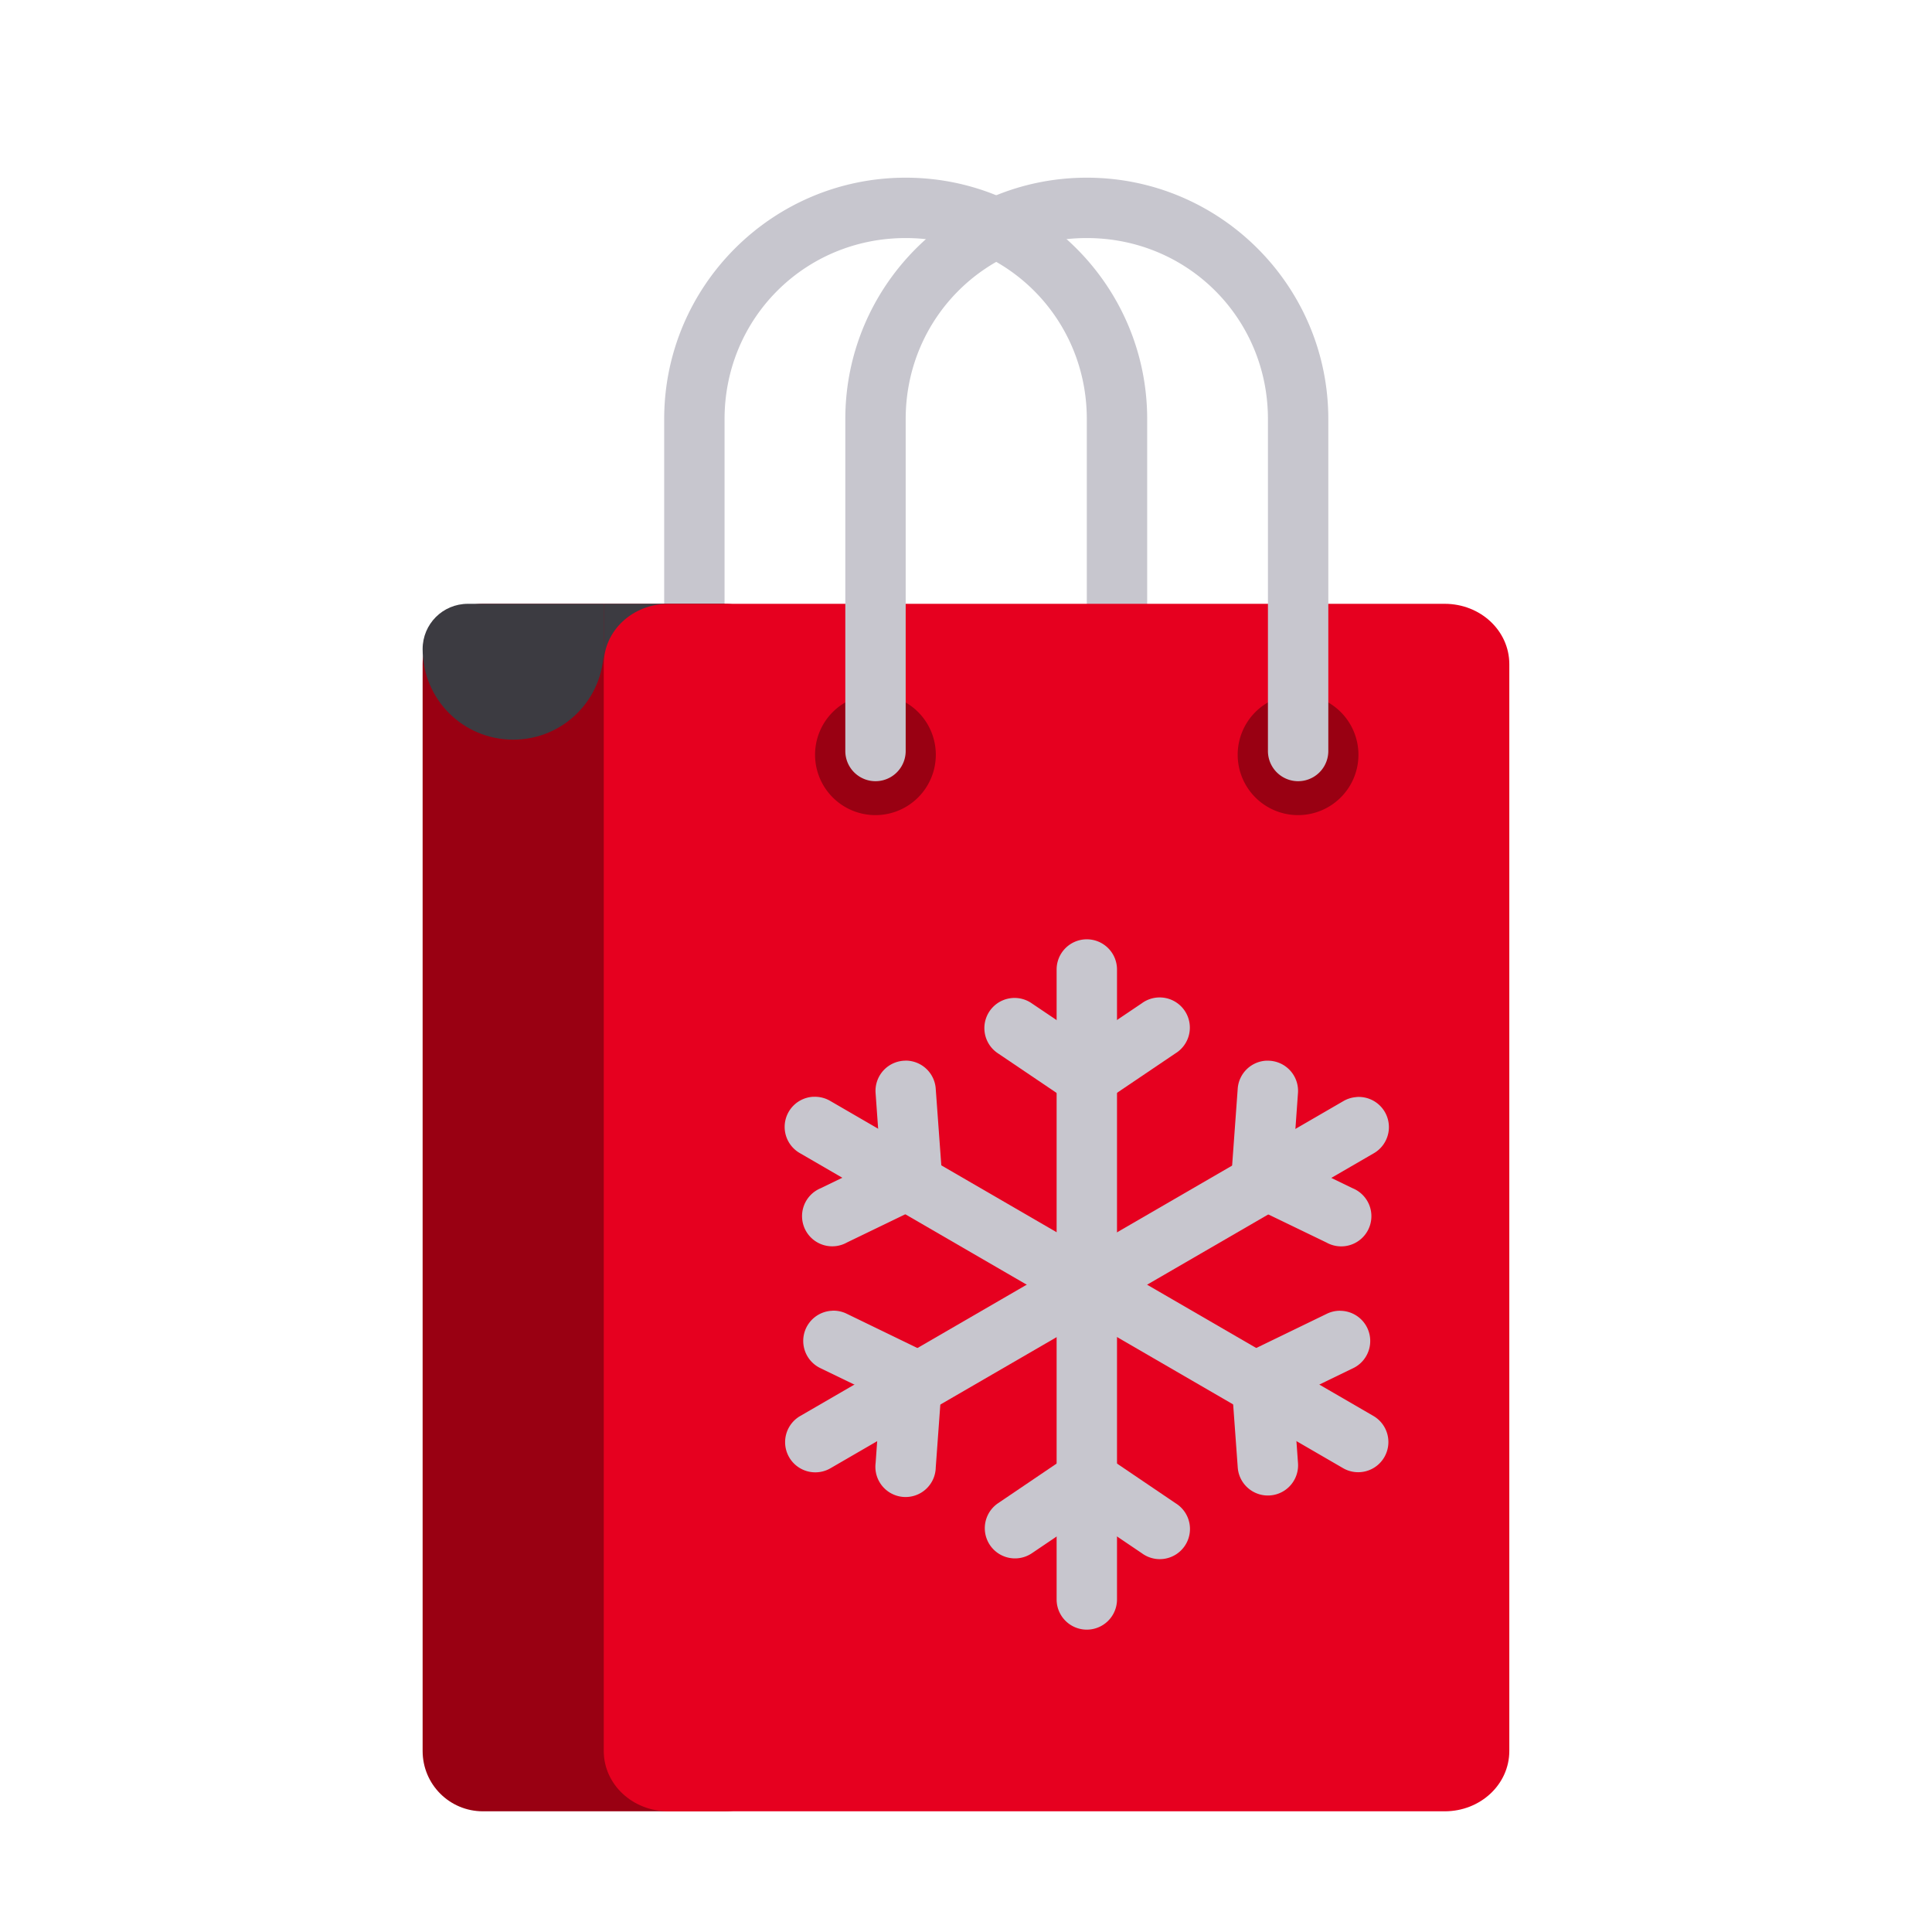 <?xml version="1.0" encoding="UTF-8" standalone="no"?>
<svg
   xmlns:dc="http://purl.org/dc/elements/1.1/"
   xmlns:cc="http://creativecommons.org/ns#"
   xmlns:rdf="http://www.w3.org/1999/02/22-rdf-syntax-ns#"
   xmlns:svg="http://www.w3.org/2000/svg"
   xmlns="http://www.w3.org/2000/svg"
   version="1.1"
   id="svg4244"
   viewBox="0 0 32 32"
   height="32"
   width="32">
  <defs
     id="defs4246" />
  <g
     transform="translate(0,-1020.362)"
     id="layer1">
    <g
       transform="translate(-4.259,-3.033)"
       id="g4783">
      <g
         id="g8520">
        <path
           style="color:#000000;font-style:normal;font-variant:normal;font-weight:normal;font-stretch:normal;font-size:medium;line-height:normal;font-family:sans-serif;text-indent:0;text-align:start;text-decoration:none;text-decoration-line:none;text-decoration-style:solid;text-decoration-color:#000000;letter-spacing:normal;word-spacing:normal;text-transform:none;direction:ltr;block-progression:tb;writing-mode:lr-tb;baseline-shift:baseline;text-anchor:start;white-space:normal;clip-rule:nonzero;display:inline;overflow:visible;visibility:visible;opacity:1;isolation:auto;mix-blend-mode:normal;color-interpolation:sRGB;color-interpolation-filters:linearRGB;solid-color:#000000;solid-opacity:1;fill:#c7c6ce;fill-opacity:1;fill-rule:nonzero;stroke:none;stroke-width:1;stroke-linecap:round;stroke-linejoin:round;stroke-miterlimit:4;stroke-dasharray:none;stroke-dashoffset:0;stroke-opacity:1;color-rendering:auto;image-rendering:auto;shape-rendering:auto;text-rendering:auto;enable-background:accumulate"
           d="m 19.26,1026.338 c -2.207,0 -4,1.792 -4,3.998 l 0,5.498 a 0.5,0.5 0 1 0 1,0 l 0,-5.498 c 0,-1.669 1.329,-2.998 3,-2.998 1.671,0 3,1.329 3,2.998 l 0,5.498 a 0.5,0.5 0 1 0 1,0 l 0,-5.498 c 0,-2.206 -1.793,-3.998 -4,-3.998 z"
           id="path4869" />
        <path
           style="fill:#990012;fill-opacity:1;fill-rule:evenodd;stroke:none;stroke-width:1px;stroke-linecap:butt;stroke-linejoin:miter;stroke-opacity:1"
           d="m 12.259,1033.396 4,0 c 0.554,0 1,0.446 1,1 l 0,18 c 0,0.554 -0.446,1 -1,1 l -4,0 c -0.554,0 -1,-0.446 -1,-1 l 0,-18 c 0,-0.554 0.446,-1 1,-1 z"
           id="rect4050" />
        <path
           style="fill:#3c3b41;fill-opacity:1;stroke:none"
           d="m 14.259,1033.396 2,0 0,1 -2,0 z"
           id="rect4059" />
        <path
           style="fill:#3c3b41;fill-opacity:1;stroke:none"
           d="m 12.009,1033.396 c -0.416,0 -0.75,0.334 -0.75,0.75 0,0.831 0.669,1.5 1.5,1.5 0.831,0 1.5,-0.669 1.5,-1.5 l 0,-0.75 -2.25,0 z"
           id="rect4054" />
        <path
           style="fill:#e6001f;fill-opacity:1;fill-rule:evenodd;stroke:none;stroke-width:1px;stroke-linecap:butt;stroke-linejoin:miter;stroke-opacity:1"
           d="m 15.33,1033.396 12.857,0 c 0.594,0 1.071,0.446 1.071,1 l 0,18 c 0,0.554 -0.478,1 -1.071,1 l -12.857,0 c -0.594,0 -1.071,-0.446 -1.071,-1 l 0,-18 c 0,-0.554 0.478,-1 1.071,-1 z"
           id="rect4048" />
        <path
           style="fill:#990012;fill-opacity:1;stroke:none;stroke-width:1;stroke-linecap:round;stroke-linejoin:round"
           d="m 19.759,1035.896 a 1,1 0 0 1 -1,1 1,1 0 0 1 -1,-1 1,1 0 0 1 1,-1 1,1 0 0 1 1,1 z"
           id="path4871" />
        <path
           style="fill:#990012;fill-opacity:1;stroke:none;stroke-width:1;stroke-linecap:round;stroke-linejoin:round"
           d="m 26.759,1035.896 a 1,1 0 0 1 -1,1 1,1 0 0 1 -1,-1 1,1 0 0 1 1,-1 1,1 0 0 1 1,1 z"
           id="circle4873" />
        <path
           style="color:#000000;font-style:normal;font-variant:normal;font-weight:normal;font-stretch:normal;font-size:medium;line-height:normal;font-family:sans-serif;text-indent:0;text-align:start;text-decoration:none;text-decoration-line:none;text-decoration-style:solid;text-decoration-color:#000000;letter-spacing:normal;word-spacing:normal;text-transform:none;direction:ltr;block-progression:tb;writing-mode:lr-tb;baseline-shift:baseline;text-anchor:start;white-space:normal;clip-rule:nonzero;display:inline;overflow:visible;visibility:visible;opacity:1;isolation:auto;mix-blend-mode:normal;color-interpolation:sRGB;color-interpolation-filters:linearRGB;solid-color:#000000;solid-opacity:1;fill:#c7c6ce;fill-opacity:1;fill-rule:nonzero;stroke:none;stroke-width:1;stroke-linecap:round;stroke-linejoin:round;stroke-miterlimit:4;stroke-dasharray:none;stroke-dashoffset:0;stroke-opacity:1;color-rendering:auto;image-rendering:auto;shape-rendering:auto;text-rendering:auto;enable-background:accumulate"
           d="m 22.26,1026.338 c -2.207,0 -4,1.792 -4,3.998 l 0,5.498 a 0.5,0.5 0 1 0 1,0 l 0,-5.498 c 0,-1.669 1.329,-2.998 3,-2.998 1.671,0 3,1.329 3,2.998 l 0,5.498 a 0.5,0.5 0 1 0 1,0 l 0,-5.498 c 0,-2.206 -1.793,-3.998 -4,-3.998 z"
           id="rect4065" />
        <path
           style="color:#000000;font-style:normal;font-variant:normal;font-weight:normal;font-stretch:normal;font-size:medium;line-height:normal;font-family:sans-serif;text-indent:0;text-align:start;text-decoration:none;text-decoration-line:none;text-decoration-style:solid;text-decoration-color:#000000;letter-spacing:normal;word-spacing:normal;text-transform:none;direction:ltr;block-progression:tb;writing-mode:lr-tb;baseline-shift:baseline;text-anchor:start;white-space:normal;clip-rule:nonzero;display:inline;overflow:visible;visibility:visible;opacity:1;isolation:auto;mix-blend-mode:normal;color-interpolation:sRGB;color-interpolation-filters:linearRGB;solid-color:#000000;solid-opacity:1;fill:#c7c6ce;fill-opacity:1;fill-rule:evenodd;stroke:none;stroke-width:1;stroke-linecap:round;stroke-linejoin:round;stroke-miterlimit:4;stroke-dasharray:none;stroke-dashoffset:0;stroke-opacity:1;color-rendering:auto;image-rendering:auto;shape-rendering:auto;text-rendering:auto;enable-background:accumulate"
           d="m 22.252,1038.953 a 0.5,0.5 0 0 0 -0.492,0.506 l 0,10.428 a 0.5,0.5 0 1 0 1,0 l 0,-10.428 a 0.5,0.5 0 0 0 -0.508,-0.506 z"
           id="path5075" />
        <path
           style="color:#000000;font-style:normal;font-variant:normal;font-weight:normal;font-stretch:normal;font-size:medium;line-height:normal;font-family:sans-serif;text-indent:0;text-align:start;text-decoration:none;text-decoration-line:none;text-decoration-style:solid;text-decoration-color:#000000;letter-spacing:normal;word-spacing:normal;text-transform:none;direction:ltr;block-progression:tb;writing-mode:lr-tb;baseline-shift:baseline;text-anchor:start;white-space:normal;clip-rule:nonzero;display:inline;overflow:visible;visibility:visible;opacity:1;isolation:auto;mix-blend-mode:normal;color-interpolation:sRGB;color-interpolation-filters:linearRGB;solid-color:#000000;solid-opacity:1;fill:#c7c6ce;fill-opacity:1;fill-rule:evenodd;stroke:none;stroke-width:1;stroke-linecap:round;stroke-linejoin:round;stroke-miterlimit:4;stroke-dasharray:none;stroke-dashoffset:0;stroke-opacity:1;color-rendering:auto;image-rendering:auto;shape-rendering:auto;text-rendering:auto;enable-background:accumulate"
           d="m 21.066,1039.924 a 0.5,0.5 0 0 0 -0.277,0.918 l 1.189,0.803 a 0.5,0.5 0 0 0 0.561,0 l 1.189,-0.803 a 0.5,0.5 0 1 0 -0.559,-0.828 l -0.91,0.613 -0.91,-0.613 a 0.5,0.5 0 0 0 -0.283,-0.09 z"
           id="path5077" />
        <path
           style="color:#000000;font-style:normal;font-variant:normal;font-weight:normal;font-stretch:normal;font-size:medium;line-height:normal;font-family:sans-serif;text-indent:0;text-align:start;text-decoration:none;text-decoration-line:none;text-decoration-style:solid;text-decoration-color:#000000;letter-spacing:normal;word-spacing:normal;text-transform:none;direction:ltr;block-progression:tb;writing-mode:lr-tb;baseline-shift:baseline;text-anchor:start;white-space:normal;clip-rule:nonzero;display:inline;overflow:visible;visibility:visible;opacity:1;isolation:auto;mix-blend-mode:normal;color-interpolation:sRGB;color-interpolation-filters:linearRGB;solid-color:#000000;solid-opacity:1;fill:#c7c6ce;fill-opacity:1;fill-rule:evenodd;stroke:none;stroke-width:1;stroke-linecap:round;stroke-linejoin:round;stroke-miterlimit:4;stroke-dasharray:none;stroke-dashoffset:0;stroke-opacity:1;color-rendering:auto;image-rendering:auto;shape-rendering:auto;text-rendering:auto;enable-background:accumulate"
           d="m 22.256,1047.404 a 0.5,0.5 0 0 0 -0.277,0.084 l -1.189,0.805 a 0.5,0.5 0 1 0 0.561,0.828 l 0.91,-0.615 0.91,0.615 a 0.5,0.5 0 1 0 0.559,-0.828 l -1.189,-0.805 a 0.5,0.5 0 0 0 -0.283,-0.084 z"
           id="path5079" />
        <path
           style="color:#000000;font-style:normal;font-variant:normal;font-weight:normal;font-stretch:normal;font-size:medium;line-height:normal;font-family:sans-serif;text-indent:0;text-align:start;text-decoration:none;text-decoration-line:none;text-decoration-style:solid;text-decoration-color:#000000;letter-spacing:normal;word-spacing:normal;text-transform:none;direction:ltr;block-progression:tb;writing-mode:lr-tb;baseline-shift:baseline;text-anchor:start;white-space:normal;clip-rule:nonzero;display:inline;overflow:visible;visibility:visible;opacity:1;isolation:auto;mix-blend-mode:normal;color-interpolation:sRGB;color-interpolation-filters:linearRGB;solid-color:#000000;solid-opacity:1;fill:#c7c6ce;fill-opacity:1;fill-rule:evenodd;stroke:none;stroke-width:1;stroke-linecap:round;stroke-linejoin:round;stroke-miterlimit:4;stroke-dasharray:none;stroke-dashoffset:0;stroke-opacity:1;color-rendering:auto;image-rendering:auto;shape-rendering:auto;text-rendering:auto;enable-background:accumulate"
           d="m 26.727,1041.566 a 0.5,0.5 0 0 0 -0.223,0.07 l -8.992,5.213 a 0.5,0.5 0 1 0 0.502,0.865 l 8.992,-5.213 a 0.5,0.5 0 0 0 -0.279,-0.936 z"
           id="path5081" />
        <path
           style="color:#000000;font-style:normal;font-variant:normal;font-weight:normal;font-stretch:normal;font-size:medium;line-height:normal;font-family:sans-serif;text-indent:0;text-align:start;text-decoration:none;text-decoration-line:none;text-decoration-style:solid;text-decoration-color:#000000;letter-spacing:normal;word-spacing:normal;text-transform:none;direction:ltr;block-progression:tb;writing-mode:lr-tb;baseline-shift:baseline;text-anchor:start;white-space:normal;clip-rule:nonzero;display:inline;overflow:visible;visibility:visible;opacity:1;isolation:auto;mix-blend-mode:normal;color-interpolation:sRGB;color-interpolation-filters:linearRGB;solid-color:#000000;solid-opacity:1;fill:#c7c6ce;fill-opacity:1;fill-rule:evenodd;stroke:none;stroke-width:1;stroke-linecap:round;stroke-linejoin:round;stroke-miterlimit:4;stroke-dasharray:none;stroke-dashoffset:0;stroke-opacity:1;color-rendering:auto;image-rendering:auto;shape-rendering:auto;text-rendering:auto;enable-background:accumulate"
           d="m 17.727,1041.561 a 0.5,0.5 0 0 0 -0.215,0.936 l 8.992,5.215 a 0.5,0.5 0 0 0 0.502,-0.865 l -8.992,-5.215 a 0.5,0.5 0 0 0 -0.287,-0.07 z"
           id="path5083" />
        <path
           style="color:#000000;font-style:normal;font-variant:normal;font-weight:normal;font-stretch:normal;font-size:medium;line-height:normal;font-family:sans-serif;text-indent:0;text-align:start;text-decoration:none;text-decoration-line:none;text-decoration-style:solid;text-decoration-color:#000000;letter-spacing:normal;word-spacing:normal;text-transform:none;direction:ltr;block-progression:tb;writing-mode:lr-tb;baseline-shift:baseline;text-anchor:start;white-space:normal;clip-rule:nonzero;display:inline;overflow:visible;visibility:visible;opacity:1;isolation:auto;mix-blend-mode:normal;color-interpolation:sRGB;color-interpolation-filters:linearRGB;solid-color:#000000;solid-opacity:1;fill:#c7c6ce;fill-opacity:1;fill-rule:evenodd;stroke:none;stroke-width:1;stroke-linecap:round;stroke-linejoin:round;stroke-miterlimit:4;stroke-dasharray:none;stroke-dashoffset:0;stroke-opacity:1;color-rendering:auto;image-rendering:auto;shape-rendering:auto;text-rendering:auto;enable-background:accumulate"
           d="m 25.236,1040.963 a 0.5,0.5 0 0 0 -0.477,0.471 l -0.104,1.43 a 0.5,0.5 0 0 0 0.281,0.486 l 1.293,0.625 a 0.5,0.5 0 1 0 0.436,-0.898 l -0.986,-0.478 0.078,-1.092 a 0.5,0.5 0 0 0 -0.521,-0.543 z"
           id="path5085" />
        <path
           style="color:#000000;font-style:normal;font-variant:normal;font-weight:normal;font-stretch:normal;font-size:medium;line-height:normal;font-family:sans-serif;text-indent:0;text-align:start;text-decoration:none;text-decoration-line:none;text-decoration-style:solid;text-decoration-color:#000000;letter-spacing:normal;word-spacing:normal;text-transform:none;direction:ltr;block-progression:tb;writing-mode:lr-tb;baseline-shift:baseline;text-anchor:start;white-space:normal;clip-rule:nonzero;display:inline;overflow:visible;visibility:visible;opacity:1;isolation:auto;mix-blend-mode:normal;color-interpolation:sRGB;color-interpolation-filters:linearRGB;solid-color:#000000;solid-opacity:1;fill:#c7c6ce;fill-opacity:1;fill-rule:evenodd;stroke:none;stroke-width:1;stroke-linecap:round;stroke-linejoin:round;stroke-miterlimit:4;stroke-dasharray:none;stroke-dashoffset:0;stroke-opacity:1;color-rendering:auto;image-rendering:auto;shape-rendering:auto;text-rendering:auto;enable-background:accumulate"
           d="m 18.047,1045.105 a 0.5,0.5 0 0 0 -0.195,0.953 l 0.988,0.478 -0.078,1.092 a 0.5,0.5 0 1 0 0.996,0.072 l 0.104,-1.43 a 0.5,0.5 0 0 0 -0.281,-0.486 l -1.293,-0.627 a 0.5,0.5 0 0 0 -0.24,-0.053 z"
           id="path5087" />
        <path
           style="color:#000000;font-style:normal;font-variant:normal;font-weight:normal;font-stretch:normal;font-size:medium;line-height:normal;font-family:sans-serif;text-indent:0;text-align:start;text-decoration:none;text-decoration-line:none;text-decoration-style:solid;text-decoration-color:#000000;letter-spacing:normal;word-spacing:normal;text-transform:none;direction:ltr;block-progression:tb;writing-mode:lr-tb;baseline-shift:baseline;text-anchor:start;white-space:normal;clip-rule:nonzero;display:inline;overflow:visible;visibility:visible;opacity:1;isolation:auto;mix-blend-mode:normal;color-interpolation:sRGB;color-interpolation-filters:linearRGB;solid-color:#000000;solid-opacity:1;fill:#c7c6ce;fill-opacity:1;fill-rule:evenodd;stroke:none;stroke-width:1;stroke-linecap:round;stroke-linejoin:round;stroke-miterlimit:4;stroke-dasharray:none;stroke-dashoffset:0;stroke-opacity:1;color-rendering:auto;image-rendering:auto;shape-rendering:auto;text-rendering:auto;enable-background:accumulate"
           d="m 26.457,1045.105 a 0.5,0.5 0 0 0 -0.227,0.053 l -1.293,0.627 a 0.5,0.5 0 0 0 -0.281,0.486 l 0.104,1.43 a 0.5,0.5 0 1 0 0.998,-0.072 l -0.078,-1.092 0.986,-0.478 a 0.5,0.5 0 0 0 -0.209,-0.953 z"
           id="path5089" />
        <path
           style="color:#000000;font-style:normal;font-variant:normal;font-weight:normal;font-stretch:normal;font-size:medium;line-height:normal;font-family:sans-serif;text-indent:0;text-align:start;text-decoration:none;text-decoration-line:none;text-decoration-style:solid;text-decoration-color:#000000;letter-spacing:normal;word-spacing:normal;text-transform:none;direction:ltr;block-progression:tb;writing-mode:lr-tb;baseline-shift:baseline;text-anchor:start;white-space:normal;clip-rule:nonzero;display:inline;overflow:visible;visibility:visible;opacity:1;isolation:auto;mix-blend-mode:normal;color-interpolation:sRGB;color-interpolation-filters:linearRGB;solid-color:#000000;solid-opacity:1;fill:#c7c6ce;fill-opacity:1;fill-rule:evenodd;stroke:none;stroke-width:1;stroke-linecap:round;stroke-linejoin:round;stroke-miterlimit:4;stroke-dasharray:none;stroke-dashoffset:0;stroke-opacity:1;color-rendering:auto;image-rendering:auto;shape-rendering:auto;text-rendering:auto;enable-background:accumulate"
           d="m 19.266,1040.963 a 0.5,0.5 0 0 0 -0.504,0.543 l 0.078,1.092 -0.988,0.478 a 0.5,0.5 0 1 0 0.436,0.898 l 1.293,-0.625 a 0.5,0.5 0 0 0 0.281,-0.486 l -0.104,-1.43 a 0.5,0.5 0 0 0 -0.492,-0.471 z"
           id="path5091" />
      </g>
    </g>
  </g>
</svg>
